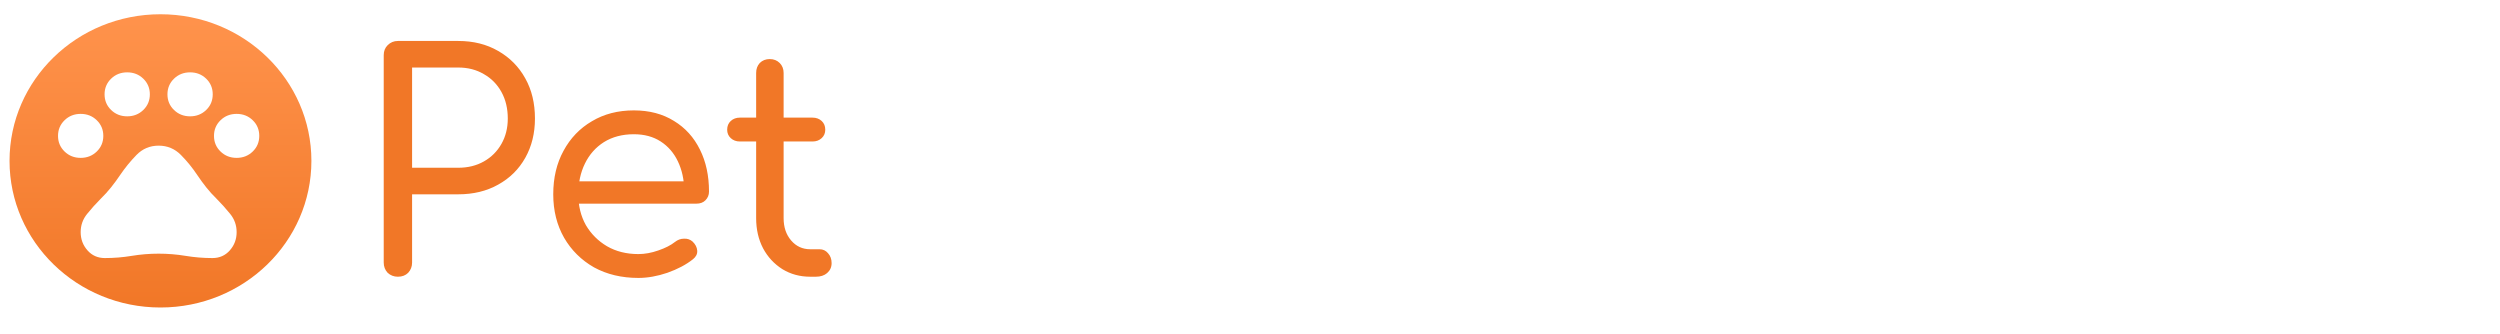 <svg width="262" height="35" viewBox="0 0 262 35" fill="none" xmlns="http://www.w3.org/2000/svg">
<path d="M41.7 29C41.279 29 40.92 28.863 40.625 28.589C40.351 28.294 40.214 27.935 40.214 27.513V5.78C40.214 5.358 40.351 5.01 40.625 4.736C40.92 4.441 41.279 4.293 41.7 4.293H48.027C49.609 4.293 51.001 4.641 52.203 5.337C53.426 6.033 54.376 6.993 55.05 8.216C55.725 9.418 56.063 10.82 56.063 12.423C56.063 13.963 55.725 15.334 55.05 16.536C54.376 17.738 53.426 18.677 52.203 19.351C51.001 20.026 49.609 20.364 48.027 20.364H43.187V27.513C43.187 27.935 43.05 28.294 42.776 28.589C42.502 28.863 42.143 29 41.7 29ZM43.187 17.58H48.027C49.04 17.58 49.936 17.358 50.716 16.915C51.497 16.473 52.108 15.861 52.551 15.081C52.994 14.3 53.216 13.415 53.216 12.423C53.216 11.369 52.994 10.441 52.551 9.639C52.108 8.838 51.497 8.216 50.716 7.773C49.936 7.309 49.04 7.077 48.027 7.077H43.187V17.58ZM66.901 29.127C65.151 29.127 63.601 28.758 62.251 28.019C60.922 27.26 59.878 26.227 59.119 24.919C58.36 23.59 57.98 22.072 57.98 20.364C57.98 18.634 58.339 17.116 59.056 15.808C59.773 14.479 60.764 13.446 62.029 12.708C63.295 11.949 64.76 11.569 66.427 11.569C68.05 11.569 69.453 11.938 70.634 12.676C71.815 13.393 72.722 14.395 73.355 15.682C73.987 16.947 74.304 18.413 74.304 20.079C74.304 20.438 74.177 20.743 73.924 20.996C73.692 21.228 73.376 21.344 72.975 21.344H59.973V19.003H73.007L71.71 19.921C71.689 18.803 71.467 17.801 71.045 16.915C70.624 16.03 70.022 15.334 69.242 14.828C68.462 14.321 67.523 14.068 66.427 14.068C65.225 14.068 64.18 14.342 63.295 14.891C62.43 15.439 61.766 16.188 61.302 17.137C60.838 18.086 60.606 19.162 60.606 20.364C60.606 21.566 60.869 22.641 61.397 23.59C61.945 24.518 62.683 25.256 63.611 25.805C64.56 26.353 65.657 26.627 66.901 26.627C67.576 26.627 68.272 26.501 68.989 26.248C69.727 25.995 70.307 25.699 70.729 25.362C71.024 25.13 71.341 25.014 71.678 25.014C72.016 24.993 72.311 25.088 72.564 25.299C72.88 25.594 73.049 25.921 73.07 26.279C73.091 26.617 72.943 26.912 72.627 27.165C71.91 27.735 71.014 28.209 69.938 28.589C68.884 28.947 67.871 29.127 66.901 29.127ZM84.907 29C83.831 29 82.861 28.736 81.996 28.209C81.132 27.661 80.457 26.933 79.972 26.026C79.487 25.098 79.244 24.044 79.244 22.863V7.646C79.244 7.225 79.371 6.877 79.624 6.602C79.898 6.328 80.246 6.191 80.668 6.191C81.089 6.191 81.437 6.328 81.712 6.602C81.986 6.877 82.123 7.225 82.123 7.646V22.863C82.123 23.812 82.386 24.592 82.914 25.204C83.441 25.815 84.105 26.121 84.907 26.121H85.887C86.246 26.121 86.541 26.258 86.773 26.532C87.026 26.807 87.153 27.155 87.153 27.576C87.153 27.998 86.995 28.346 86.678 28.62C86.383 28.873 85.993 29 85.508 29H84.907ZM77.536 14.828C77.156 14.828 76.84 14.711 76.587 14.479C76.334 14.248 76.207 13.952 76.207 13.594C76.207 13.214 76.334 12.908 76.587 12.676C76.84 12.444 77.156 12.328 77.536 12.328H85.16C85.539 12.328 85.856 12.444 86.109 12.676C86.362 12.908 86.488 13.214 86.488 13.594C86.488 13.952 86.362 14.248 86.109 14.479C85.856 14.711 85.539 14.828 85.16 14.828H77.536Z" fill="#F17727"/>
<path d="M102.507 29.316C100.799 29.316 99.196 29 97.699 28.367C96.222 27.713 94.925 26.807 93.808 25.647C92.711 24.487 91.846 23.137 91.214 21.597C90.581 20.058 90.265 18.402 90.265 16.631C90.265 14.88 90.57 13.246 91.182 11.727C91.815 10.188 92.69 8.838 93.808 7.678C94.925 6.518 96.222 5.611 97.699 4.957C99.175 4.304 100.778 3.977 102.507 3.977C104.089 3.977 105.481 4.198 106.683 4.641C107.885 5.063 109.077 5.759 110.258 6.729C110.427 6.856 110.543 7.003 110.606 7.172C110.69 7.319 110.722 7.478 110.701 7.646C110.701 7.794 110.669 7.942 110.606 8.089C110.585 8.406 110.448 8.669 110.195 8.88C109.963 9.07 109.678 9.165 109.34 9.165C109.003 9.165 108.687 9.049 108.391 8.817C107.59 8.121 106.746 7.594 105.861 7.235C104.975 6.877 103.857 6.697 102.507 6.697C101.221 6.697 100.008 6.961 98.869 7.488C97.751 8.015 96.76 8.733 95.896 9.639C95.031 10.546 94.356 11.601 93.871 12.803C93.386 14.005 93.143 15.281 93.143 16.631C93.143 18.023 93.386 19.32 93.871 20.522C94.356 21.703 95.031 22.757 95.896 23.685C96.76 24.592 97.751 25.299 98.869 25.805C100.008 26.311 101.221 26.564 102.507 26.564C103.625 26.564 104.68 26.385 105.671 26.026C106.662 25.647 107.601 25.119 108.486 24.445C108.824 24.192 109.161 24.086 109.499 24.128C109.836 24.149 110.121 24.286 110.353 24.54C110.585 24.771 110.701 25.098 110.701 25.52C110.701 25.71 110.669 25.9 110.606 26.09C110.564 26.258 110.448 26.416 110.258 26.564C109.161 27.534 107.949 28.241 106.62 28.684C105.312 29.105 103.941 29.316 102.507 29.316ZM110.701 25.52L107.854 24.919V19.003H103.267C102.845 19.003 102.486 18.877 102.191 18.624C101.917 18.371 101.78 18.054 101.78 17.675C101.78 17.295 101.917 16.989 102.191 16.757C102.486 16.504 102.845 16.378 103.267 16.378H109.246C109.688 16.378 110.036 16.515 110.29 16.789C110.564 17.063 110.701 17.411 110.701 17.833V25.52ZM122.988 29.158C121.512 29.158 120.194 28.852 119.034 28.241C117.874 27.608 116.956 26.691 116.282 25.488C115.607 24.286 115.269 22.821 115.269 21.091V13.119C115.269 12.719 115.406 12.381 115.681 12.107C115.976 11.812 116.324 11.664 116.725 11.664C117.146 11.664 117.494 11.812 117.768 12.107C118.064 12.381 118.211 12.719 118.211 13.119V21.091C118.211 22.314 118.443 23.327 118.907 24.128C119.371 24.93 119.993 25.531 120.774 25.931C121.575 26.311 122.472 26.501 123.463 26.501C124.433 26.501 125.287 26.311 126.025 25.931C126.784 25.552 127.385 25.046 127.828 24.413C128.292 23.759 128.524 23.032 128.524 22.23H130.422C130.38 23.538 130.032 24.719 129.378 25.773C128.746 26.828 127.871 27.661 126.753 28.272C125.635 28.863 124.38 29.158 122.988 29.158ZM129.98 29C129.558 29 129.21 28.863 128.936 28.589C128.661 28.315 128.524 27.967 128.524 27.545V13.119C128.524 12.697 128.661 12.35 128.936 12.075C129.21 11.801 129.558 11.664 129.98 11.664C130.401 11.664 130.749 11.801 131.024 12.075C131.298 12.35 131.435 12.697 131.435 13.119V27.545C131.435 27.967 131.298 28.315 131.024 28.589C130.749 28.863 130.401 29 129.98 29ZM144.49 29.127C142.908 29.127 141.495 28.747 140.251 27.988C139.007 27.228 138.026 26.184 137.309 24.856C136.592 23.527 136.233 22.03 136.233 20.364C136.233 18.677 136.613 17.179 137.372 15.871C138.153 14.543 139.197 13.499 140.504 12.74C141.833 11.959 143.32 11.569 144.965 11.569C146.631 11.569 148.118 11.959 149.425 12.74C150.733 13.499 151.766 14.543 152.525 15.871C153.306 17.2 153.706 18.698 153.728 20.364L152.589 20.648C152.589 22.251 152.23 23.696 151.513 24.982C150.796 26.269 149.826 27.281 148.603 28.019C147.401 28.758 146.03 29.127 144.49 29.127ZM144.965 26.532C146.104 26.532 147.116 26.269 148.002 25.742C148.887 25.193 149.583 24.455 150.09 23.527C150.617 22.578 150.88 21.524 150.88 20.364C150.88 19.183 150.617 18.128 150.09 17.2C149.583 16.251 148.887 15.513 148.002 14.986C147.116 14.437 146.104 14.163 144.965 14.163C143.868 14.163 142.866 14.437 141.959 14.986C141.052 15.513 140.335 16.251 139.808 17.2C139.302 18.128 139.049 19.183 139.049 20.364C139.049 21.524 139.302 22.578 139.808 23.527C140.335 24.455 141.052 25.193 141.959 25.742C142.866 26.269 143.868 26.532 144.965 26.532ZM152.241 29.032C151.819 29.032 151.471 28.895 151.197 28.62C150.923 28.346 150.785 27.998 150.785 27.576V22.515L151.387 19.478L153.728 20.364V27.576C153.728 27.998 153.58 28.346 153.285 28.62C153.01 28.895 152.663 29.032 152.241 29.032ZM159.826 18.244C159.868 16.958 160.195 15.808 160.807 14.796C161.44 13.784 162.273 12.982 163.306 12.392C164.339 11.801 165.478 11.506 166.723 11.506C167.883 11.506 168.747 11.685 169.317 12.044C169.907 12.402 170.129 12.856 169.981 13.404C169.918 13.72 169.791 13.952 169.601 14.1C169.412 14.226 169.19 14.3 168.937 14.321C168.684 14.321 168.41 14.3 168.115 14.258C166.828 14.047 165.679 14.079 164.666 14.353C163.654 14.627 162.853 15.102 162.262 15.777C161.672 16.451 161.376 17.274 161.376 18.244H159.826ZM159.921 29C159.478 29 159.13 28.884 158.877 28.652C158.624 28.399 158.498 28.04 158.498 27.576V13.119C158.498 12.676 158.624 12.328 158.877 12.075C159.13 11.822 159.478 11.696 159.921 11.696C160.406 11.696 160.765 11.822 160.997 12.075C161.25 12.307 161.376 12.655 161.376 13.119V27.576C161.376 28.019 161.25 28.367 160.997 28.62C160.765 28.873 160.406 29 159.921 29ZM180.091 29.127C178.446 29.127 176.959 28.747 175.63 27.988C174.322 27.207 173.279 26.153 172.498 24.824C171.739 23.495 171.359 21.998 171.359 20.332C171.359 18.666 171.718 17.179 172.435 15.871C173.152 14.543 174.133 13.499 175.377 12.74C176.621 11.959 178.034 11.569 179.616 11.569C180.924 11.569 182.115 11.843 183.191 12.392C184.288 12.94 185.194 13.678 185.911 14.606V5.748C185.911 5.305 186.049 4.957 186.323 4.704C186.597 4.43 186.945 4.293 187.367 4.293C187.81 4.293 188.168 4.43 188.442 4.704C188.716 4.957 188.853 5.305 188.853 5.748V20.395C188.832 22.04 188.432 23.527 187.651 24.856C186.892 26.184 185.848 27.228 184.52 27.988C183.212 28.747 181.736 29.127 180.091 29.127ZM180.091 26.532C181.229 26.532 182.242 26.269 183.128 25.742C184.013 25.193 184.709 24.455 185.215 23.527C185.743 22.578 186.006 21.513 186.006 20.332C186.006 19.151 185.743 18.096 185.215 17.169C184.709 16.241 184.013 15.513 183.128 14.986C182.242 14.437 181.229 14.163 180.091 14.163C178.994 14.163 177.992 14.437 177.085 14.986C176.178 15.513 175.461 16.241 174.934 17.169C174.428 18.096 174.175 19.151 174.175 20.332C174.175 21.513 174.428 22.578 174.934 23.527C175.461 24.455 176.178 25.193 177.085 25.742C177.992 26.269 178.994 26.532 180.091 26.532ZM196.417 29C195.974 29 195.615 28.863 195.341 28.589C195.067 28.315 194.93 27.967 194.93 27.545V13.151C194.93 12.708 195.067 12.36 195.341 12.107C195.615 11.833 195.974 11.696 196.417 11.696C196.839 11.696 197.187 11.833 197.461 12.107C197.735 12.36 197.872 12.708 197.872 13.151V27.545C197.872 27.967 197.735 28.315 197.461 28.589C197.187 28.863 196.839 29 196.417 29ZM196.385 8.69C195.858 8.69 195.404 8.501 195.025 8.121C194.645 7.741 194.455 7.277 194.455 6.729C194.455 6.181 194.645 5.727 195.025 5.369C195.425 4.989 195.889 4.799 196.417 4.799C196.923 4.799 197.366 4.989 197.745 5.369C198.146 5.727 198.346 6.181 198.346 6.729C198.346 7.277 198.157 7.741 197.777 8.121C197.397 8.501 196.933 8.69 196.385 8.69ZM211.313 29.127C209.731 29.127 208.318 28.747 207.074 27.988C205.829 27.228 204.849 26.184 204.132 24.856C203.415 23.527 203.056 22.03 203.056 20.364C203.056 18.677 203.436 17.179 204.195 15.871C204.975 14.543 206.019 13.499 207.327 12.74C208.656 11.959 210.142 11.569 211.787 11.569C213.453 11.569 214.94 11.959 216.248 12.74C217.555 13.499 218.589 14.543 219.348 15.871C220.128 17.2 220.529 18.698 220.55 20.364L219.411 20.648C219.411 22.251 219.053 23.696 218.336 24.982C217.619 26.269 216.649 27.281 215.425 28.019C214.223 28.758 212.852 29.127 211.313 29.127ZM211.787 26.532C212.926 26.532 213.939 26.269 214.824 25.742C215.71 25.193 216.406 24.455 216.912 23.527C217.439 22.578 217.703 21.524 217.703 20.364C217.703 19.183 217.439 18.128 216.912 17.2C216.406 16.251 215.71 15.513 214.824 14.986C213.939 14.437 212.926 14.163 211.787 14.163C210.691 14.163 209.689 14.437 208.782 14.986C207.875 15.513 207.158 16.251 206.631 17.2C206.125 18.128 205.872 19.183 205.872 20.364C205.872 21.524 206.125 22.578 206.631 23.527C207.158 24.455 207.875 25.193 208.782 25.742C209.689 26.269 210.691 26.532 211.787 26.532ZM219.063 29.032C218.642 29.032 218.294 28.895 218.019 28.62C217.745 28.346 217.608 27.998 217.608 27.576V22.515L218.209 19.478L220.55 20.364V27.576C220.55 27.998 220.403 28.346 220.107 28.62C219.833 28.895 219.485 29.032 219.063 29.032ZM240.03 29.032C239.609 29.032 239.25 28.895 238.955 28.62C238.681 28.325 238.544 27.977 238.544 27.576V19.604C238.544 18.36 238.312 17.348 237.848 16.567C237.384 15.766 236.762 15.175 235.981 14.796C235.201 14.395 234.305 14.195 233.292 14.195C232.343 14.195 231.489 14.385 230.73 14.764C229.971 15.144 229.359 15.65 228.895 16.283C228.452 16.915 228.231 17.643 228.231 18.466H226.333C226.354 17.137 226.691 15.956 227.345 14.922C227.999 13.868 228.884 13.045 230.002 12.455C231.12 11.843 232.375 11.537 233.767 11.537C235.243 11.537 236.561 11.854 237.721 12.486C238.881 13.098 239.798 14.005 240.473 15.207C241.148 16.409 241.486 17.875 241.486 19.604V27.576C241.486 27.977 241.338 28.325 241.043 28.62C240.769 28.895 240.431 29.032 240.03 29.032ZM226.775 29.032C226.354 29.032 226.006 28.895 225.731 28.62C225.457 28.346 225.32 27.998 225.32 27.576V13.151C225.32 12.708 225.457 12.36 225.731 12.107C226.006 11.833 226.354 11.696 226.775 11.696C227.218 11.696 227.566 11.833 227.819 12.107C228.094 12.36 228.231 12.708 228.231 13.151V27.576C228.231 27.998 228.094 28.346 227.819 28.62C227.566 28.895 227.218 29.032 226.775 29.032ZM253.023 29.127C251.631 29.127 250.313 28.916 249.068 28.494C247.824 28.051 246.843 27.45 246.126 26.691C245.852 26.374 245.736 26.026 245.778 25.647C245.82 25.267 246.01 24.94 246.348 24.666C246.706 24.392 247.075 24.276 247.455 24.318C247.834 24.36 248.151 24.529 248.404 24.824C248.826 25.288 249.437 25.689 250.239 26.026C251.061 26.364 251.958 26.532 252.928 26.532C254.299 26.532 255.311 26.311 255.965 25.868C256.64 25.404 256.987 24.835 257.009 24.16C257.009 23.464 256.682 22.884 256.028 22.42C255.374 21.935 254.225 21.555 252.58 21.281C250.45 20.88 248.899 20.258 247.929 19.415C246.959 18.571 246.474 17.548 246.474 16.346C246.474 15.27 246.769 14.385 247.36 13.689C247.972 12.972 248.762 12.444 249.733 12.107C250.724 11.748 251.768 11.569 252.864 11.569C254.256 11.569 255.48 11.801 256.534 12.265C257.589 12.708 258.432 13.33 259.065 14.132C259.339 14.448 259.455 14.775 259.413 15.112C259.392 15.45 259.223 15.734 258.907 15.966C258.59 16.156 258.221 16.22 257.799 16.156C257.399 16.093 257.061 15.914 256.787 15.618C256.26 15.07 255.669 14.69 255.016 14.479C254.383 14.248 253.645 14.132 252.801 14.132C251.789 14.132 250.945 14.321 250.27 14.701C249.617 15.081 249.29 15.597 249.29 16.251C249.29 16.673 249.395 17.042 249.606 17.358C249.838 17.675 250.26 17.97 250.871 18.244C251.483 18.497 252.358 18.729 253.497 18.94C255.079 19.235 256.323 19.625 257.23 20.111C258.158 20.596 258.822 21.165 259.223 21.819C259.624 22.473 259.824 23.211 259.824 24.033C259.824 25.003 259.55 25.879 259.002 26.659C258.474 27.418 257.705 28.019 256.692 28.462C255.68 28.905 254.457 29.127 253.023 29.127Z" fill="white"/>
<g filter="url(#filter0_d_23_76)">
<ellipse cx="16.817" cy="16.366" rx="15.818" ry="15.366" fill="url(#paint0_linear_23_76)"/>
</g>
<path d="M8.454 16.545C7.786 16.545 7.224 16.323 6.767 15.879C6.31 15.435 6.081 14.889 6.081 14.24C6.081 13.591 6.31 13.045 6.767 12.601C7.224 12.157 7.786 11.935 8.454 11.935C9.122 11.935 9.684 12.157 10.141 12.601C10.598 13.045 10.827 13.591 10.827 14.24C10.827 14.889 10.598 15.435 10.141 15.879C9.684 16.323 9.122 16.545 8.454 16.545ZM13.331 12.191C12.663 12.191 12.101 11.969 11.644 11.525C11.187 11.082 10.959 10.535 10.959 9.886C10.959 9.238 11.187 8.691 11.644 8.247C12.101 7.803 12.663 7.582 13.331 7.582C13.999 7.582 14.561 7.803 15.018 8.247C15.475 8.691 15.704 9.238 15.704 9.886C15.704 10.535 15.475 11.082 15.018 11.525C14.561 11.969 13.999 12.191 13.331 12.191ZM19.922 12.191C19.254 12.191 18.692 11.969 18.235 11.525C17.778 11.082 17.549 10.535 17.549 9.886C17.549 9.238 17.778 8.691 18.235 8.247C18.692 7.803 19.254 7.582 19.922 7.582C20.59 7.582 21.152 7.803 21.609 8.247C22.066 8.691 22.294 9.238 22.294 9.886C22.294 10.535 22.066 11.082 21.609 11.525C21.152 11.969 20.59 12.191 19.922 12.191ZM24.799 16.545C24.131 16.545 23.569 16.323 23.112 15.879C22.655 15.435 22.426 14.889 22.426 14.24C22.426 13.591 22.655 13.045 23.112 12.601C23.569 12.157 24.131 11.935 24.799 11.935C25.467 11.935 26.029 12.157 26.486 12.601C26.943 13.045 27.171 13.591 27.171 14.24C27.171 14.889 26.943 15.435 26.486 15.879C26.029 16.323 25.467 16.545 24.799 16.545ZM10.985 27.045C10.247 27.045 9.64 26.776 9.166 26.238C8.691 25.7 8.454 25.064 8.454 24.33C8.454 23.613 8.678 22.977 9.126 22.422C9.574 21.867 10.053 21.334 10.563 20.822C10.95 20.446 11.31 20.049 11.644 19.631C11.978 19.212 12.294 18.781 12.593 18.337C13.103 17.586 13.674 16.886 14.306 16.238C14.939 15.589 15.713 15.264 16.626 15.264C17.54 15.264 18.318 15.589 18.959 16.238C19.601 16.886 20.177 17.595 20.686 18.363C20.985 18.807 21.297 19.234 21.622 19.643C21.947 20.053 22.303 20.446 22.69 20.822C23.2 21.334 23.678 21.867 24.127 22.422C24.575 22.977 24.799 23.613 24.799 24.33C24.799 25.064 24.561 25.7 24.087 26.238C23.613 26.776 23.006 27.045 22.268 27.045C21.319 27.045 20.379 26.968 19.447 26.814C18.516 26.66 17.576 26.584 16.626 26.584C15.677 26.584 14.737 26.66 13.806 26.814C12.874 26.968 11.934 27.045 10.985 27.045Z" fill="white"/>
<defs>
<filter id="filter0_d_23_76" x="0.011" y="0.506" width="33.612" height="32.708" filterUnits="userSpaceOnUse" color-interpolation-filters="sRGB">
<feFlood flood-opacity="0" result="BackgroundImageFix"/>
<feColorMatrix in="SourceAlpha" type="matrix" values="0 0 0 0 0 0 0 0 0 0 0 0 0 0 0 0 0 0 127 0" result="hardAlpha"/>
<feOffset dy="0.494"/>
<feGaussianBlur stdDeviation="0.494"/>
<feColorMatrix type="matrix" values="0 0 0 0 0 0 0 0 0 0 0 0 0 0 0 0 0 0 0.1 0"/>
<feBlend mode="normal" in2="BackgroundImageFix" result="effect1_dropShadow_23_76"/>
<feBlend mode="normal" in="SourceGraphic" in2="effect1_dropShadow_23_76" result="shape"/>
</filter>
<linearGradient id="paint0_linear_23_76" x1="16.817" y1="1" x2="16.817" y2="31.731" gradientUnits="userSpaceOnUse">
<stop stop-color="#FF934C"/>
<stop offset="1" stop-color="#F17727"/>
</linearGradient>
</defs>
</svg>
